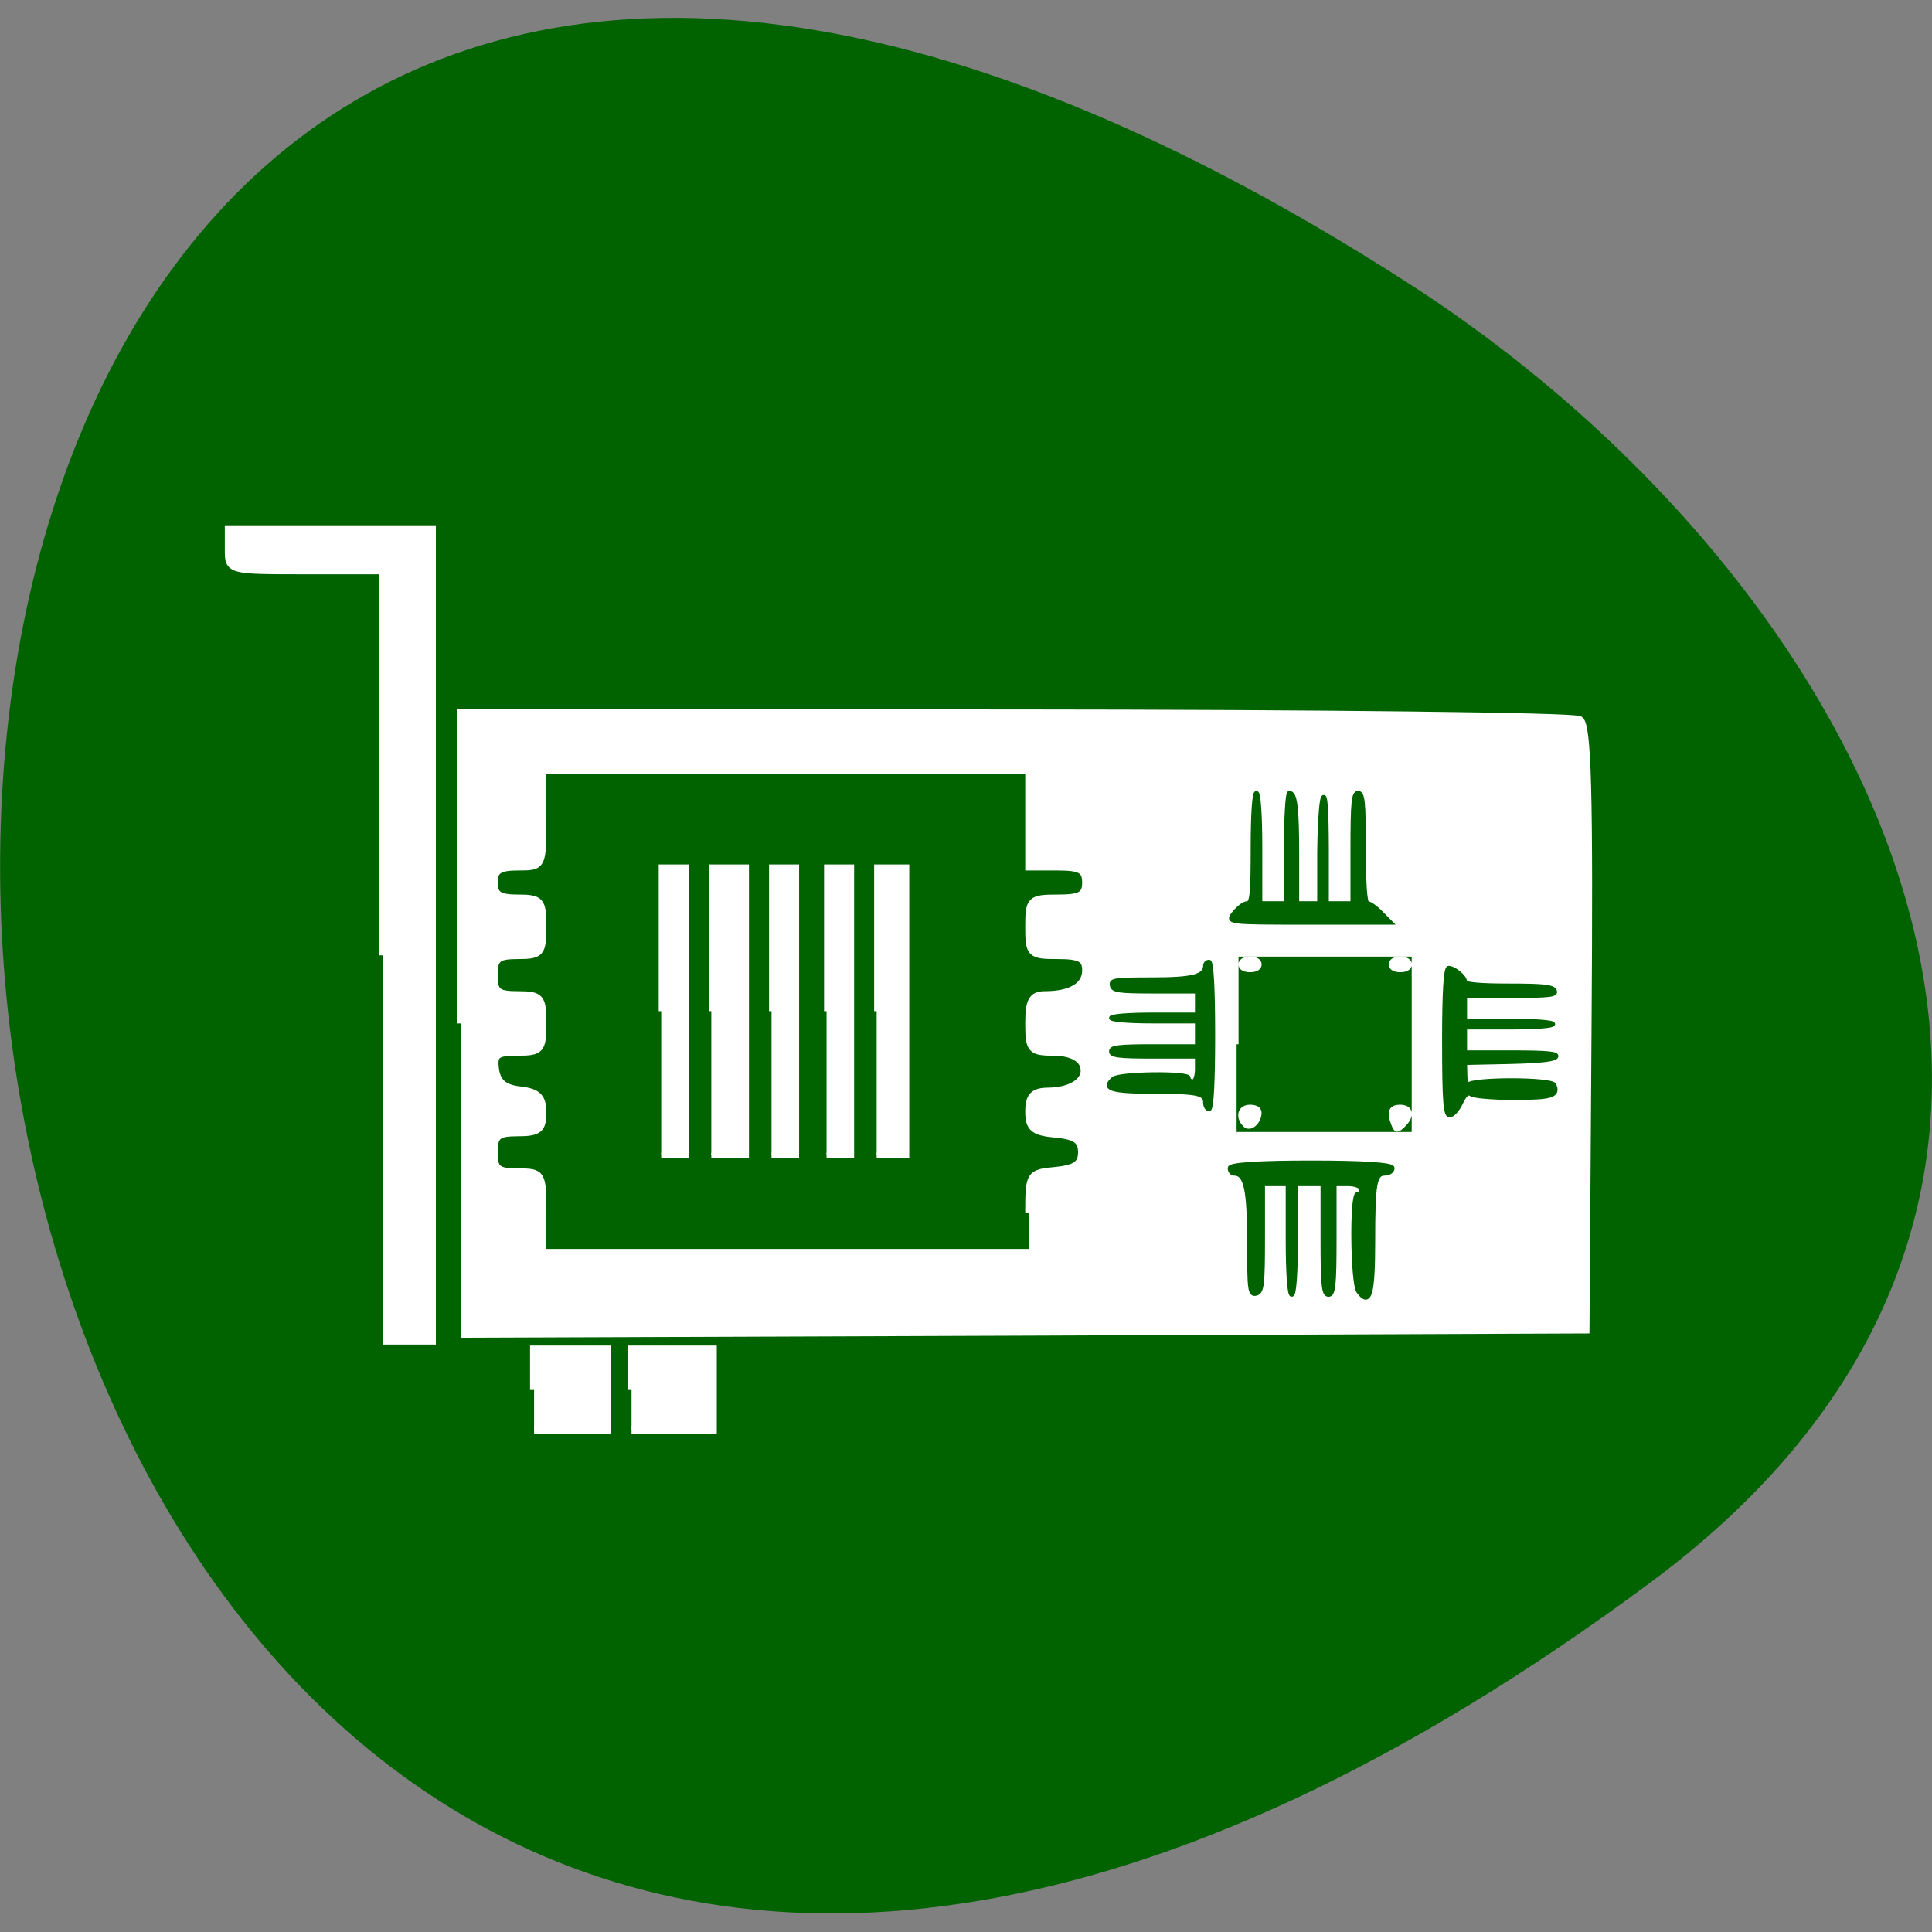 <svg xmlns="http://www.w3.org/2000/svg" viewBox="0 0 48 48"><rect x="0" y="0" width="48" height="48" fill="#808080" stroke="none"/><path d="m 41.04 39.29 c -49.945 37.13 -57.04 -65.04 -6.06 -32.26 c 11.621 7.477 19.285 22.422 6.06 32.26" fill="#006300"/><g transform="scale(0.188)"><g fill="#fff" stroke="#fff"><path d="m 50.625 126.25 v -50.896 h -10.188 c -10.167 0 -10.188 0 -10.188 -2.688 v -2.708 h 26.813 v 107.19 h -6.438" stroke-width="1.078"/><g stroke-width="1.069"><path d="m 60.938 135.25 v -40.979 l 73.21 0.021 c 40.27 0.021 73.833 0.396 74.58 0.875 c 1.042 0.667 1.292 9.521 1.063 40.687 l -0.271 39.833 l -74.29 0.292 l -74.29 0.271 m 75.08 -15.917 c 0 -5.146 0.063 -5.271 3.479 -5.583 c 2.667 -0.271 3.5 -0.854 3.5 -2.479 c 0 -1.625 -0.833 -2.208 -3.5 -2.458 c -2.875 -0.271 -3.479 -0.771 -3.479 -2.917 c 0 -1.979 0.583 -2.604 2.417 -2.625 c 3.417 -0.021 5.521 -1.604 4.75 -3.583 c -0.417 -1.042 -1.917 -1.708 -3.917 -1.708 c -3 0 -3.25 -0.292 -3.25 -3.729 c 0 -2.958 0.417 -3.729 2.063 -3.729 c 3.479 0 5.458 -1.188 5.458 -3.292 c 0 -1.604 -0.792 -2.02 -3.771 -2.02 c -3.563 0 -3.75 -0.167 -3.75 -3.729 c 0 -3.542 0.188 -3.729 3.75 -3.729 c 3.042 0 3.771 -0.396 3.771 -2.125 c 0 -1.708 -0.729 -2.125 -3.771 -2.125 h -3.75 v -12.771 h -64.35 v 6.396 c 0 6.375 0 6.375 -3.229 6.375 c -2.5 0 -3.208 0.479 -3.208 2.125 c 0 1.667 0.708 2.125 3.208 2.125 c 2.979 0 3.229 0.313 3.229 3.729 c 0 3.438 -0.25 3.729 -3.229 3.729 c -2.708 0 -3.208 0.417 -3.208 2.667 c 0 2.25 0.5 2.646 3.208 2.646 c 2.979 0 3.229 0.313 3.229 3.729 c 0 3.458 -0.25 3.729 -3.292 3.729 c -2.813 0 -3.25 0.354 -2.958 2.396 c 0.25 1.708 1.188 2.5 3.292 2.729 c 2.313 0.271 2.958 0.896 2.958 2.938 c 0 2.167 -0.521 2.583 -3.229 2.583 c -2.708 0 -3.208 0.417 -3.208 2.667 c 0 2.25 0.5 2.646 3.208 2.646 c 3.146 0 3.229 0.125 3.229 5.333 v 5.313 h 64.35"/><path d="m 83.46 183.69 v -5.333 h 10.729 v 10.646 h -10.729"/><path d="m 70.58 183.69 v -5.333 h 9.667 v 10.646 h -9.667"/></g><g stroke-width="0.66"><path d="m 115.85 133.63 v -19.06 h 3.979 v 38.1 h -3.979"/><path d="m 109.23 133.63 v -19.06 h 3.313 v 38.1 h -3.313"/><path d="m 101.96 133.63 v -19.06 h 3.313 v 38.1 h -3.313"/><path d="m 94 133.63 v -19.06 h 4.646 v 38.1 h -4.646"/><path d="m 87.38 133.63 v -19.06 h 3.313 v 38.1 h -3.313"/></g></g><g fill="#006300"><g stroke="#006300"><path d="m 190.83 137.67 c 0 -6.646 0.188 -9.771 0.604 -9.771 c 0.771 0 2.188 1.188 2.188 1.833 c 0 0.313 2.02 0.5 5.75 0.5 c 4.625 0 5.833 0.125 6.104 0.688 c 0.271 0.604 -0.583 0.708 -5.771 0.708 h -6.083 v 3.25 h 5.813 c 3.521 0 5.833 0.188 5.833 0.458 c 0 0.292 -2.313 0.458 -5.833 0.458 h -5.813 v 3.271 h 6.146 c 4.667 0 6.083 0.125 5.917 0.563 c -0.167 0.417 -2.02 0.625 -6.146 0.729 l -5.917 0.125 l 0.042 1.729 c 0.021 0.938 0.167 1.458 0.313 1.146 c 0.396 -0.813 11.1 -0.813 11.438 0 c 0.604 1.458 -0.271 1.75 -5.375 1.75 c -2.792 0 -5.354 -0.229 -5.646 -0.479 c -0.396 -0.313 -0.813 0.063 -1.333 1.167 c -0.417 0.896 -1.083 1.625 -1.5 1.625 c -0.583 0 -0.729 -2 -0.729 -9.75" stroke-width="0.508"/><path d="m 159.25 145.73 c 0 -1.229 -1 -1.438 -7.02 -1.438 c -5.417 0 -6.646 -0.417 -5.104 -1.75 c 0.833 -0.708 9.958 -0.813 9.958 -0.125 c 0 0.271 0.25 0.479 0.542 0.479 c 0.313 0 0.542 -0.729 0.542 -1.625 v -1.625 h -5.667 c -4.708 0 -5.688 -0.125 -5.688 -0.708 c 0 -0.563 0.979 -0.688 5.688 -0.688 h 5.667 v -3.25 h -5.667 c -3.438 0 -5.688 -0.188 -5.688 -0.479 c 0 -0.271 2.25 -0.458 5.688 -0.458 h 5.667 v -3.02 h -5.542 c -4.833 0 -5.542 -0.104 -5.708 -0.813 c -0.167 -0.729 0.354 -0.813 5.292 -0.813 c 5.438 0 7.04 -0.417 7.04 -1.833 c 0 -0.271 0.25 -0.5 0.542 -0.5 c 0.354 0 0.542 3.563 0.542 9.771 c 0 6.188 -0.188 9.75 -0.542 9.75 c -0.292 0 -0.542 -0.396 -0.542 -0.875" stroke-width="0.502"/><path d="m 163.1 120.65 c 0.542 -0.688 1.313 -1.271 1.708 -1.271 c 0.625 0 0.75 -1.229 0.75 -7.292 c 0 -4.438 0.188 -7.292 0.479 -7.292 c 0.292 0 0.5 2.854 0.5 7.292 v 7.292 h 3.417 v -7.292 c 0 -4 0.188 -7.292 0.438 -7.292 c 0.792 0 1.021 1.938 1.021 8.313 v 6.271 h 2.938 v -6.5 c 0.021 -3.563 0.229 -6.917 0.479 -7.438 c 0.333 -0.646 0.479 1.458 0.5 6.5 v 7.438 h 3.417 v -7.292 c 0 -6.04 0.125 -7.292 0.729 -7.292 c 0.625 0 0.75 1.25 0.75 7.292 c 0 4.854 0.167 7.292 0.521 7.292 c 0.292 0 1.104 0.583 1.771 1.271 l 1.25 1.271 h -10.813 c -10.833 0 -10.833 0 -9.854 -1.271" stroke-width="0.557"/></g><path d="m 163.42 138 v -11.833 h 23.396 v 23.687 h -23.396 m 3.042 -2.792 c 0 -0.521 -0.458 -0.813 -1.271 -0.813 c -1.375 0 -1.75 1.354 -0.688 2.438 c 0.688 0.708 1.958 -0.354 1.958 -1.625 m 19.13 1.542 c 1.167 -1.188 0.896 -2.354 -0.542 -2.354 c -1.292 0 -1.563 0.688 -0.958 2.271 c 0.375 1 0.583 1.021 1.5 0.083 m -19.12 -21.15 c 0 -0.479 -0.479 -0.771 -1.271 -0.771 c -0.792 0 -1.271 0.292 -1.271 0.771 c 0 0.479 0.479 0.771 1.271 0.771 c 0.792 0 1.271 -0.292 1.271 -0.771 m 19.854 0 c 0 -0.479 -0.479 -0.771 -1.271 -0.771 c -0.792 0 -1.271 0.292 -1.271 0.771 c 0 0.479 0.479 0.771 1.271 0.771 c 0.792 0 1.271 -0.292 1.271 -0.771" stroke="#fff" stroke-width="0.512"/><path d="m 183.02 155.06 c -1.354 0 -1.583 1.271 -1.583 9.04 c 0 6.979 -0.458 8.542 -1.896 6.563 c -0.792 -1.083 -0.917 -12.833 -0.146 -12.833 c 0.292 0 0.521 -0.313 0.521 -0.688 c 0 -0.375 -0.813 -0.688 -1.792 -0.688 h -1.792 v 7.313 c 0 6.04 -0.125 7.313 -0.771 7.313 c -0.625 0 -0.75 -1.292 -0.75 -7.313 v -7.313 h -3.583 v 7.313 c 0 4.396 -0.208 7.313 -0.521 7.313 c -0.292 0 -0.5 -2.917 -0.5 -7.313 v -7.313 h -3.333 v 7.125 c 0 6.229 -0.104 7.146 -0.875 7.354 c -0.813 0.208 -0.896 -0.458 -0.896 -6.833 c 0 -6.979 -0.458 -9.04 -2.02 -9.04 c -0.292 0 -0.542 -0.313 -0.542 -0.688 c 0 -0.458 3.917 -0.708 10.729 -0.708 c 6.813 0 10.729 0.25 10.729 0.708 c 0 0.375 -0.438 0.688 -0.979 0.688" stroke="#006300" stroke-width="0.596"/></g></g></svg>